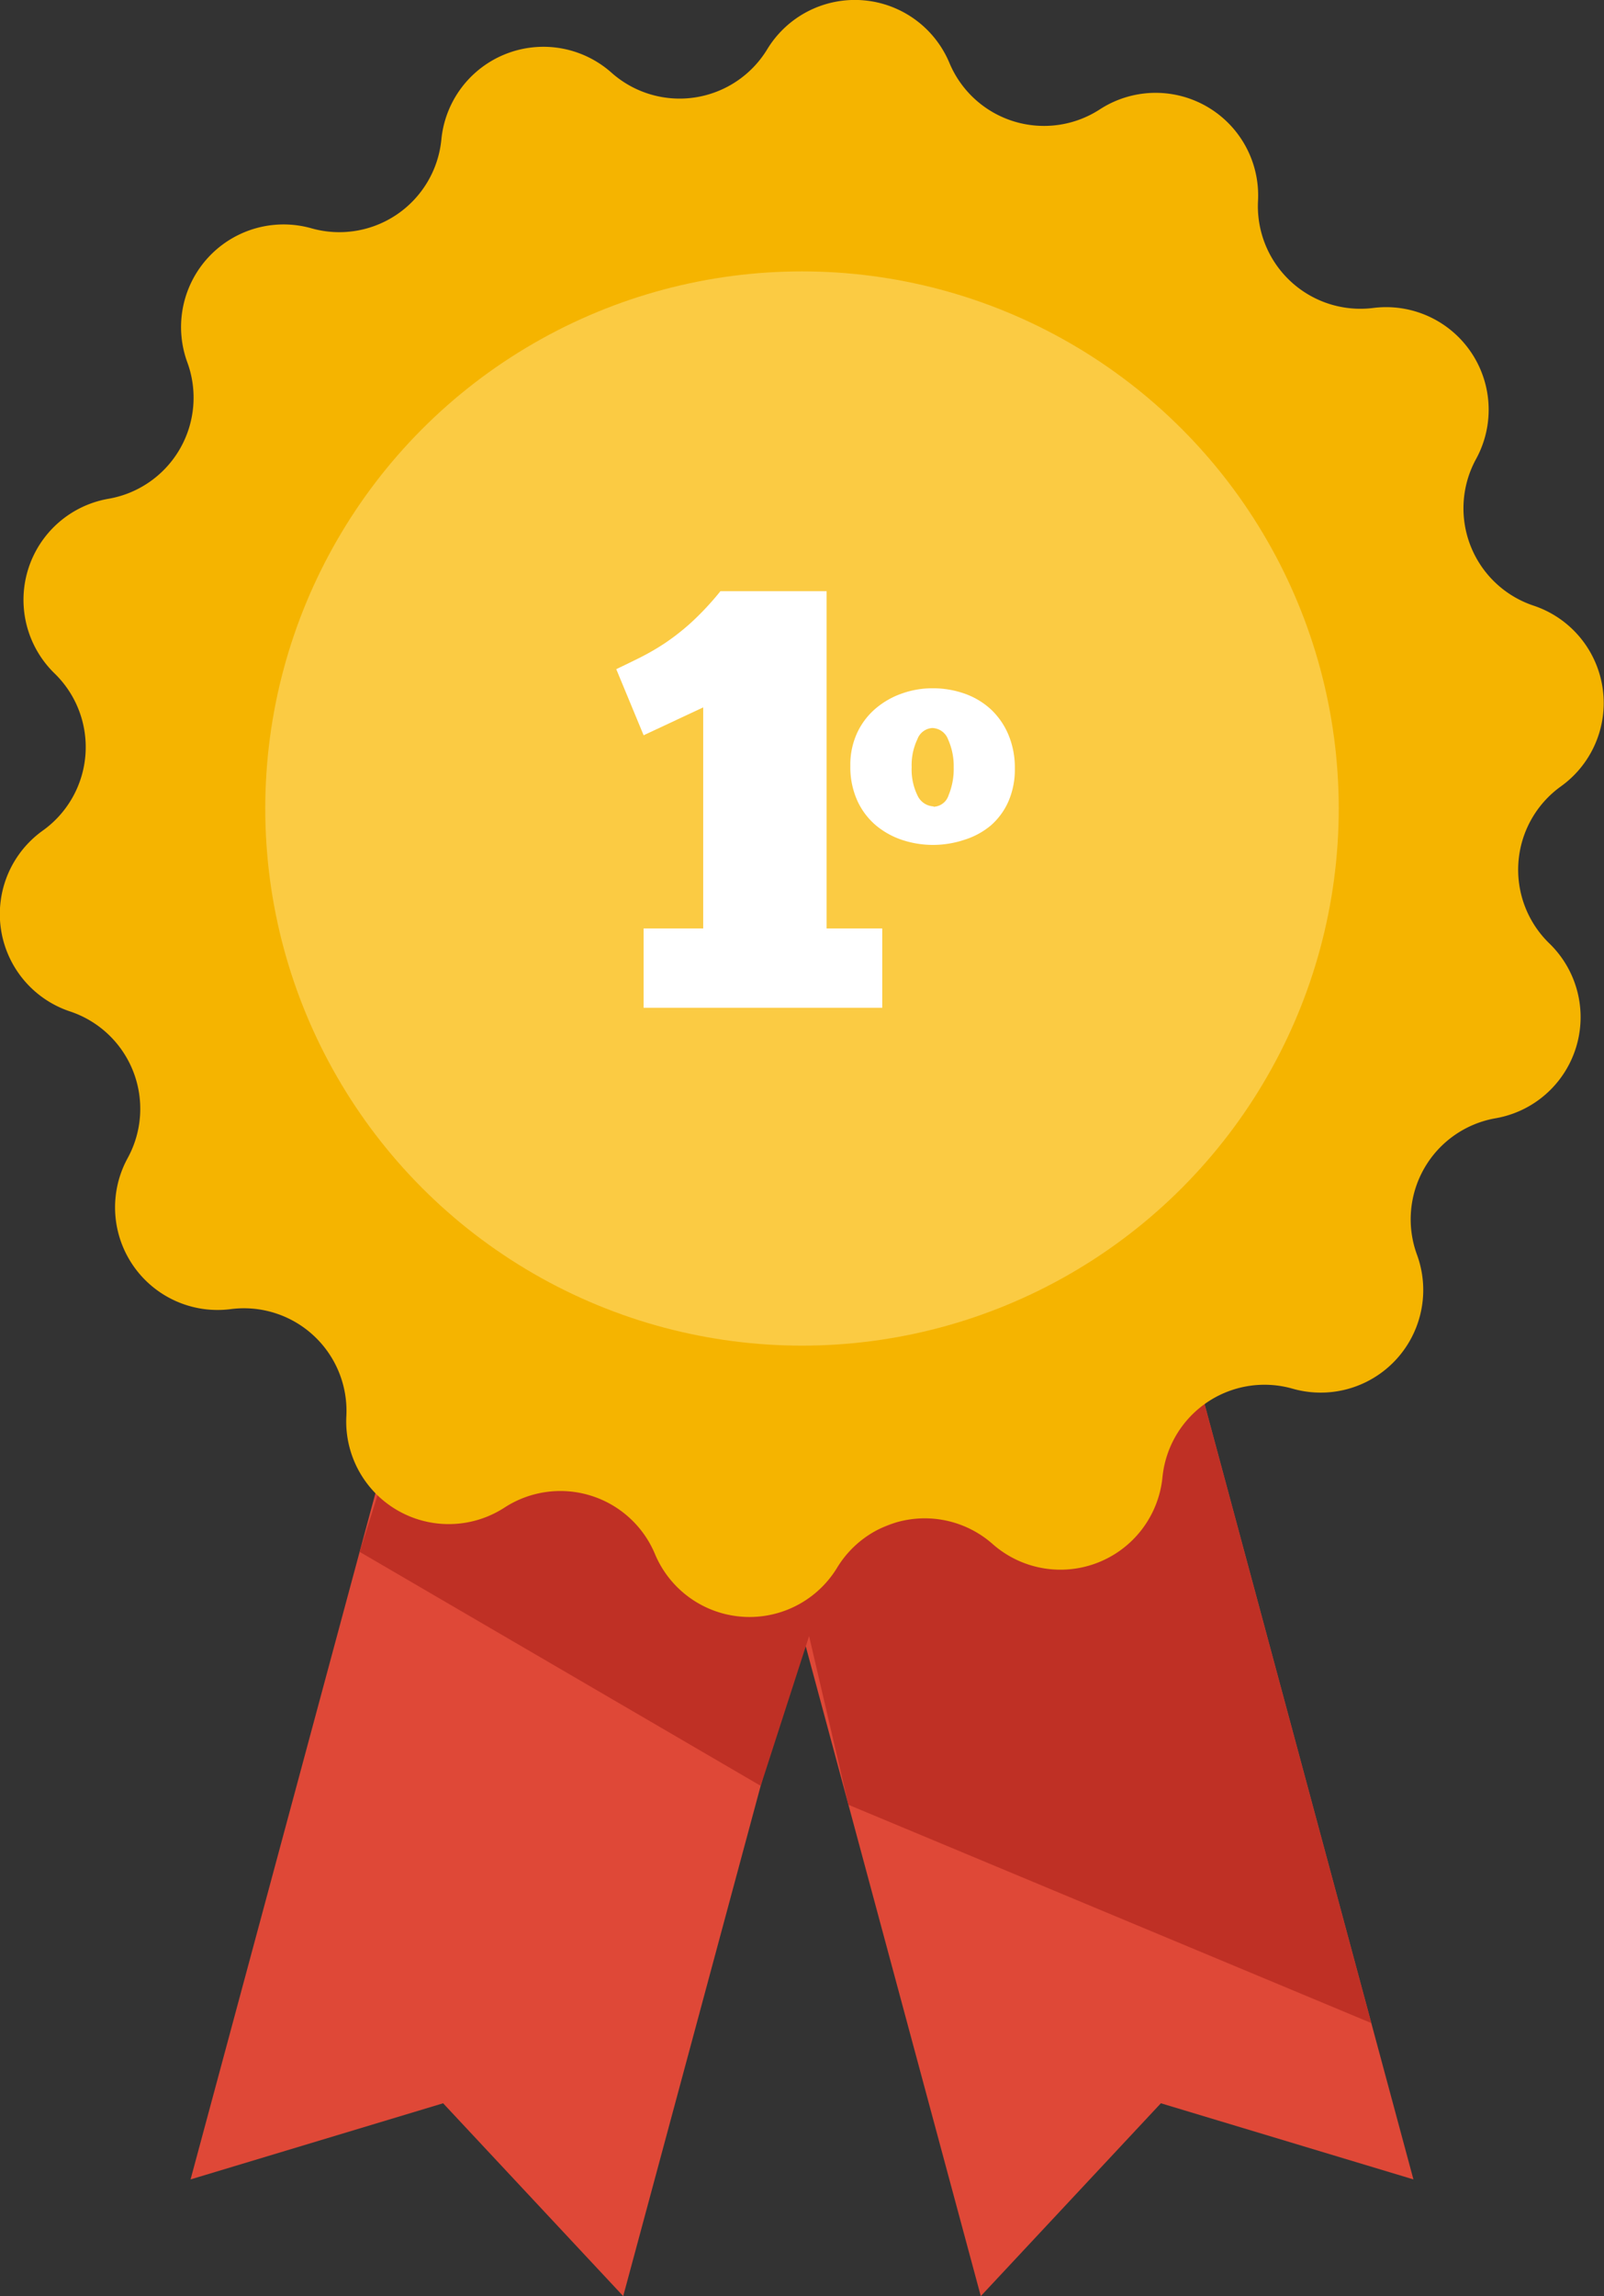 <svg id="Layer_1" data-name="Layer 1" xmlns="http://www.w3.org/2000/svg" viewBox="0 0 172.88 247.3"><rect x="0" y="0" width="172.88" height="247.3" fill="#333333" stroke="none"/><defs><style>.cls-1{fill:#df4837;}.cls-2{fill:#bf3025;}.cls-3{fill:#f5b400;}.cls-4{fill:#fbcb43;}.cls-5{fill:#fff;}</style></defs><title>icons</title><polygon class="cls-1" points="67.17 247.3 47.76 226.53 20.54 234.73 45.68 141.47 92.31 154.04 67.17 247.3"/><polygon class="cls-1" points="105.71 247.3 125.12 226.53 152.34 234.73 127.2 141.47 80.57 154.04 105.71 247.3"/><polygon class="cls-2" points="38.76 167.14 81.99 192.34 94.07 154.97 43.89 150.95 38.76 167.14"/><polygon class="cls-2" points="91.44 194.38 147.8 217.89 129.75 150.95 85.37 168.35 91.44 194.38"/><path class="cls-3" d="M125.29,159.12h0A11.05,11.05,0,0,1,107,166.31h0a11.05,11.05,0,0,0-16.77,2.53h0a11.05,11.05,0,0,1-19.64-1.47h0a11.05,11.05,0,0,0-16.21-5h0a11.05,11.05,0,0,1-17.05-9.85h0A11.05,11.05,0,0,0,24.85,141h0a11.05,11.05,0,0,1-11.09-16.27h0a11.05,11.05,0,0,0-6.2-15.79h0A11.05,11.05,0,0,1,4.62,89.45h0A11.05,11.05,0,0,0,5.89,72.54h0a11.05,11.05,0,0,1,5.8-18.82h0A11.05,11.05,0,0,0,20.18,39h0A11.05,11.05,0,0,1,33.57,24.59h0a11.05,11.05,0,0,0,14-9.56h0A11.05,11.05,0,0,1,65.92,7.84h0A11.05,11.05,0,0,0,82.69,5.31h0a11.05,11.05,0,0,1,19.64,1.47h0a11.05,11.05,0,0,0,16.21,5h0a11.05,11.05,0,0,1,17.05,9.85h0A11.05,11.05,0,0,0,148,33.17h0a11.05,11.05,0,0,1,11.09,16.27h0a11.05,11.05,0,0,0,6.2,15.79h0a11.05,11.05,0,0,1,2.94,19.47h0A11.05,11.05,0,0,0,167,101.62h0a11.05,11.05,0,0,1-5.8,18.82h0a11.05,11.05,0,0,0-8.48,14.69h0a11.05,11.05,0,0,1-13.39,14.44h0A11.05,11.05,0,0,0,125.29,159.12Z"/><circle class="cls-4" cx="86.44" cy="87.08" r="57.85"/><path class="cls-5" d="M66.42,72.07q1.35-.64,2.63-1.28a26,26,0,0,0,2.6-1.51,25,25,0,0,0,2.79-2.18,30.78,30.78,0,0,0,3.21-3.43H89.09V100h6v8.54H69.37V100h6.42V76.19l-6.42,3Z"/><path class="cls-5" d="M100.61,91a10.57,10.57,0,0,1-3.36-.53,8.68,8.68,0,0,1-2.85-1.58,7.63,7.63,0,0,1-2-2.66,8.75,8.75,0,0,1-.75-3.75,8.13,8.13,0,0,1,.75-3.58,7.71,7.71,0,0,1,2-2.61,8.86,8.86,0,0,1,2.82-1.6,9.76,9.76,0,0,1,3.26-.56,10.27,10.27,0,0,1,3.55.6,8.18,8.18,0,0,1,2.81,1.71,8,8,0,0,1,1.86,2.72,9.18,9.18,0,0,1,.68,3.62,8.61,8.61,0,0,1-.68,3.51,7.39,7.39,0,0,1-1.88,2.59A8.23,8.23,0,0,1,104,90.43,10.74,10.74,0,0,1,100.61,91Zm0-4.11a1.76,1.76,0,0,0,1.63-1.24,7.41,7.41,0,0,0,.55-3,7,7,0,0,0-.6-3,1.87,1.87,0,0,0-1.71-1.24,1.83,1.83,0,0,0-1.6,1.2,6.49,6.49,0,0,0-.62,3,6.38,6.38,0,0,0,.68,3.17A2,2,0,0,0,100.61,86.85Z"/></svg>